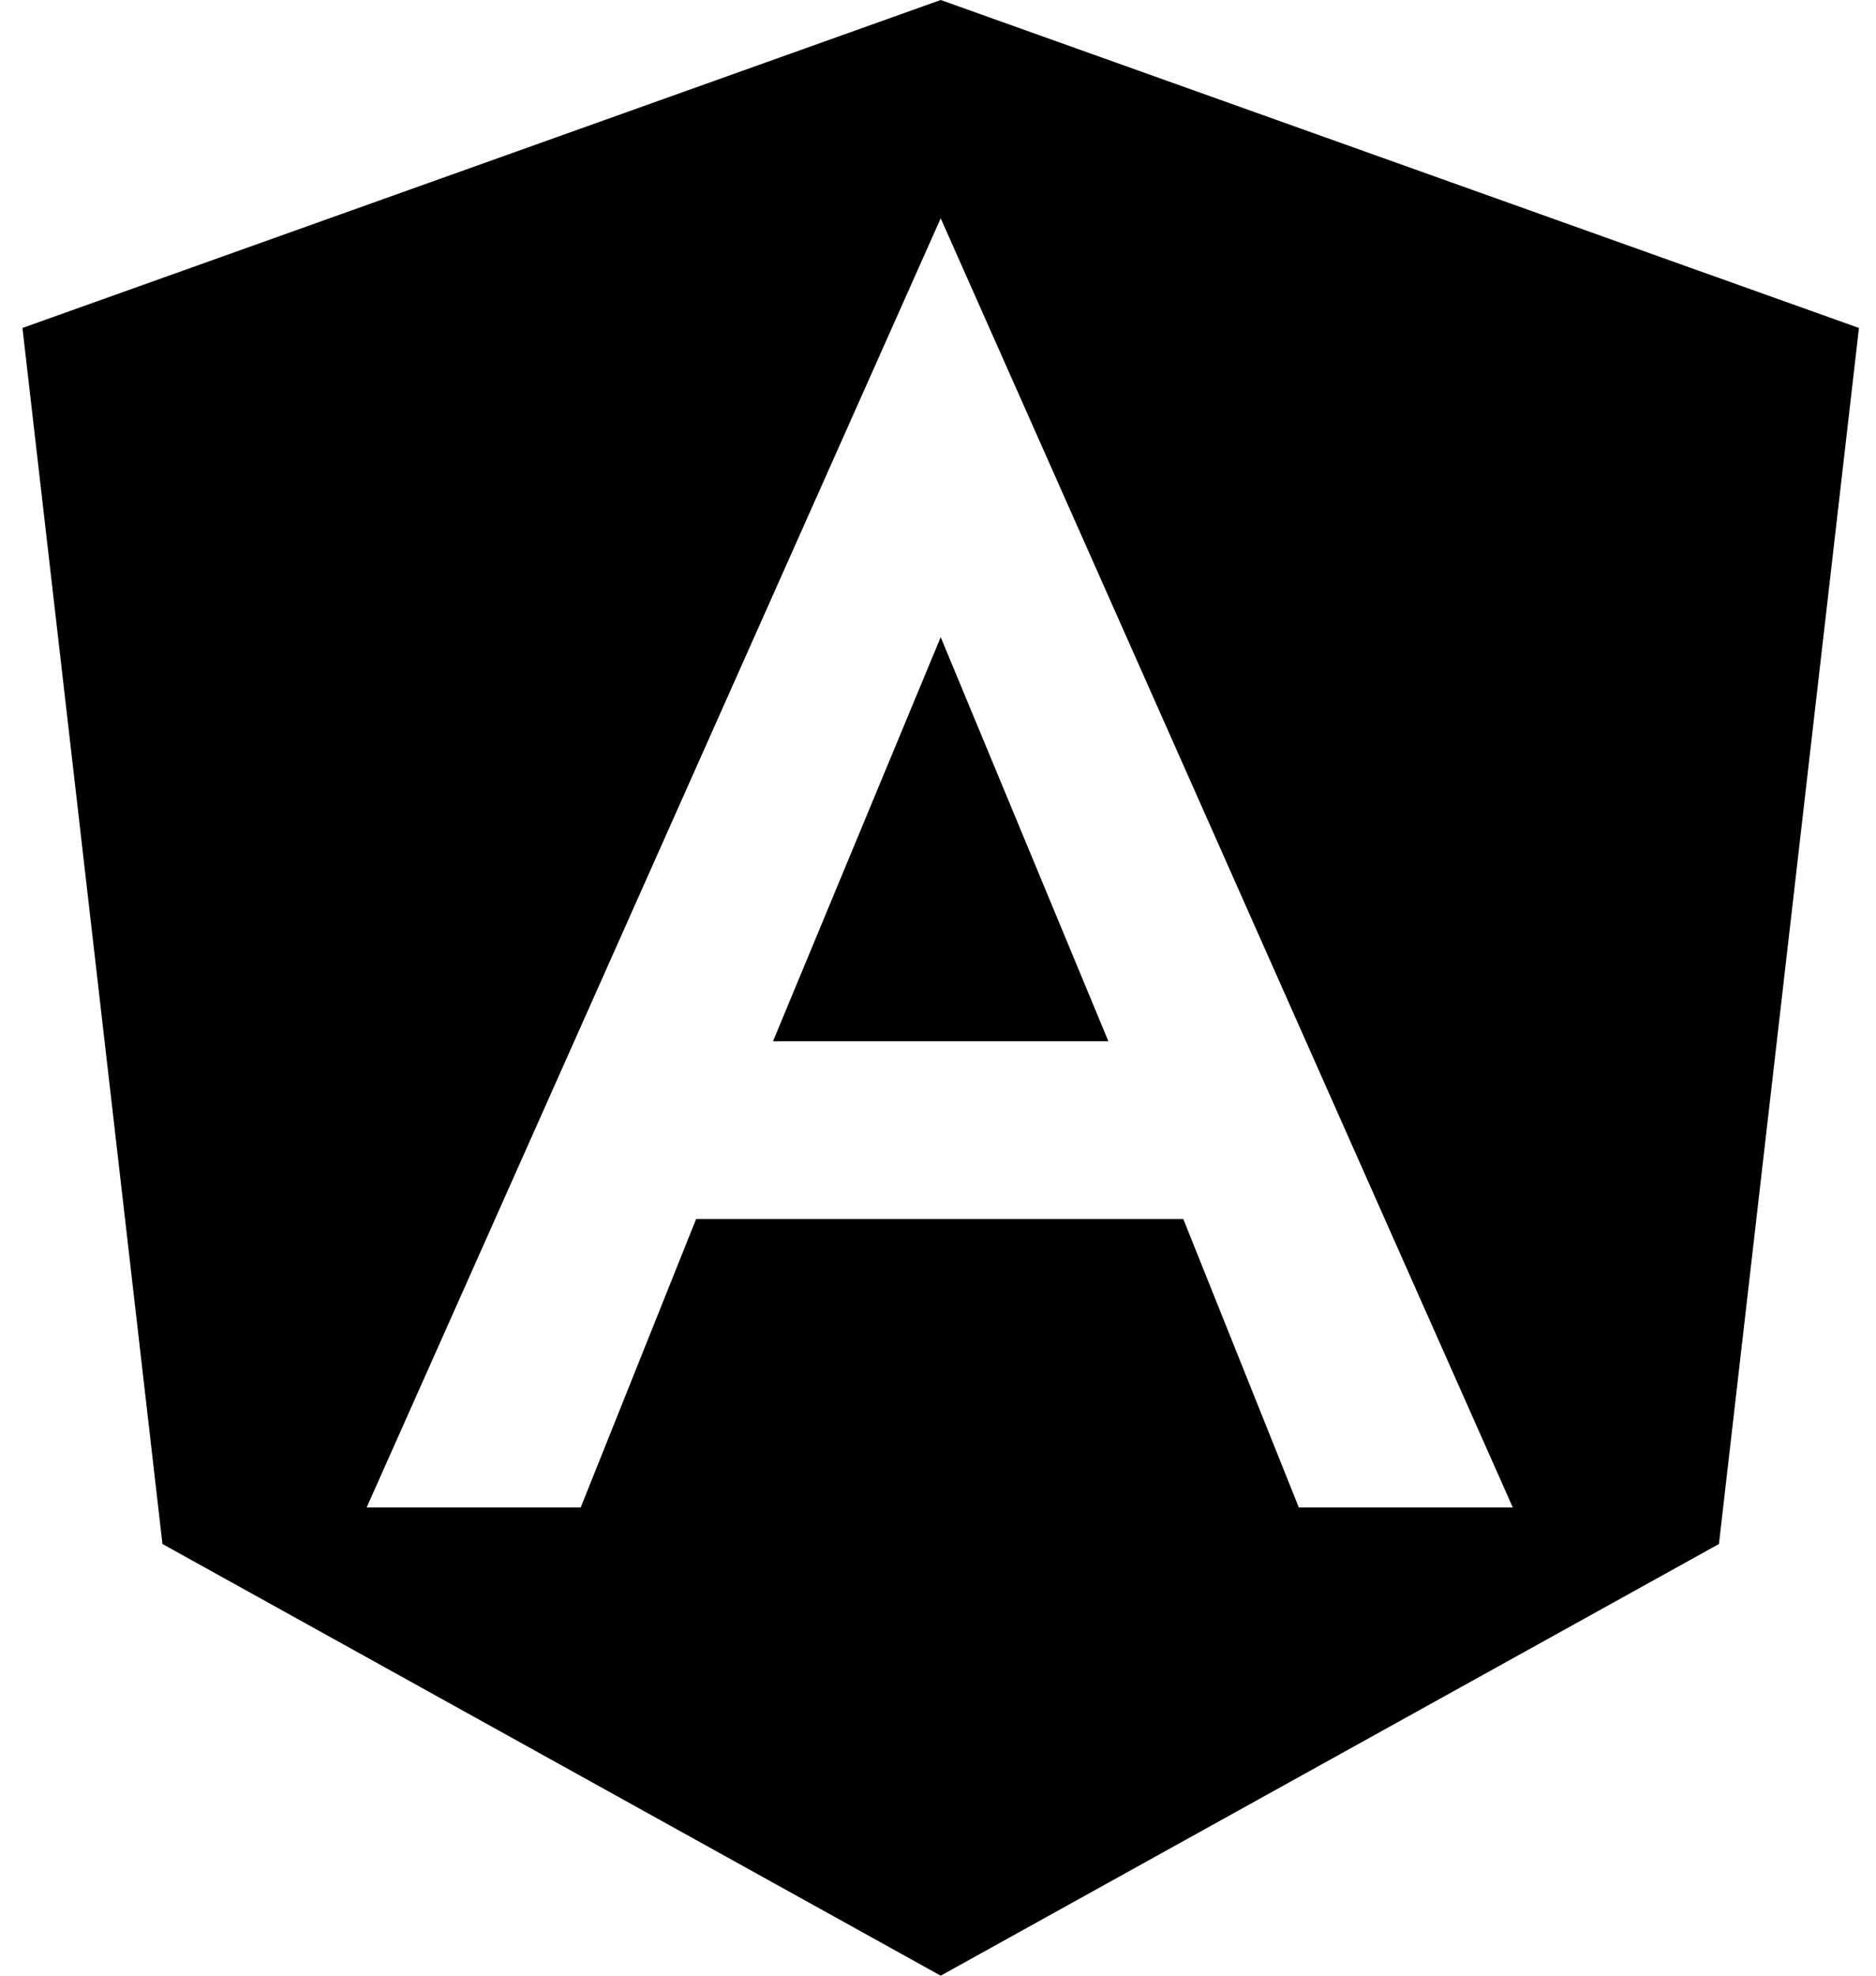 <svg width="57" height="60" viewBox="0 0 57 60" fill="none" xmlns="http://www.w3.org/2000/svg">
<path d="M28.582 0L56.482 9.96L52.228 46.89L28.582 60L4.936 46.89L0.682 9.96L28.582 0ZM28.582 6.63L11.14 45.78H17.644L21.151 37.02H35.953L39.463 45.78H45.964L28.582 6.63ZM33.676 31.62H23.488L28.582 19.35L33.676 31.62Z" fill="black"/>
</svg>
